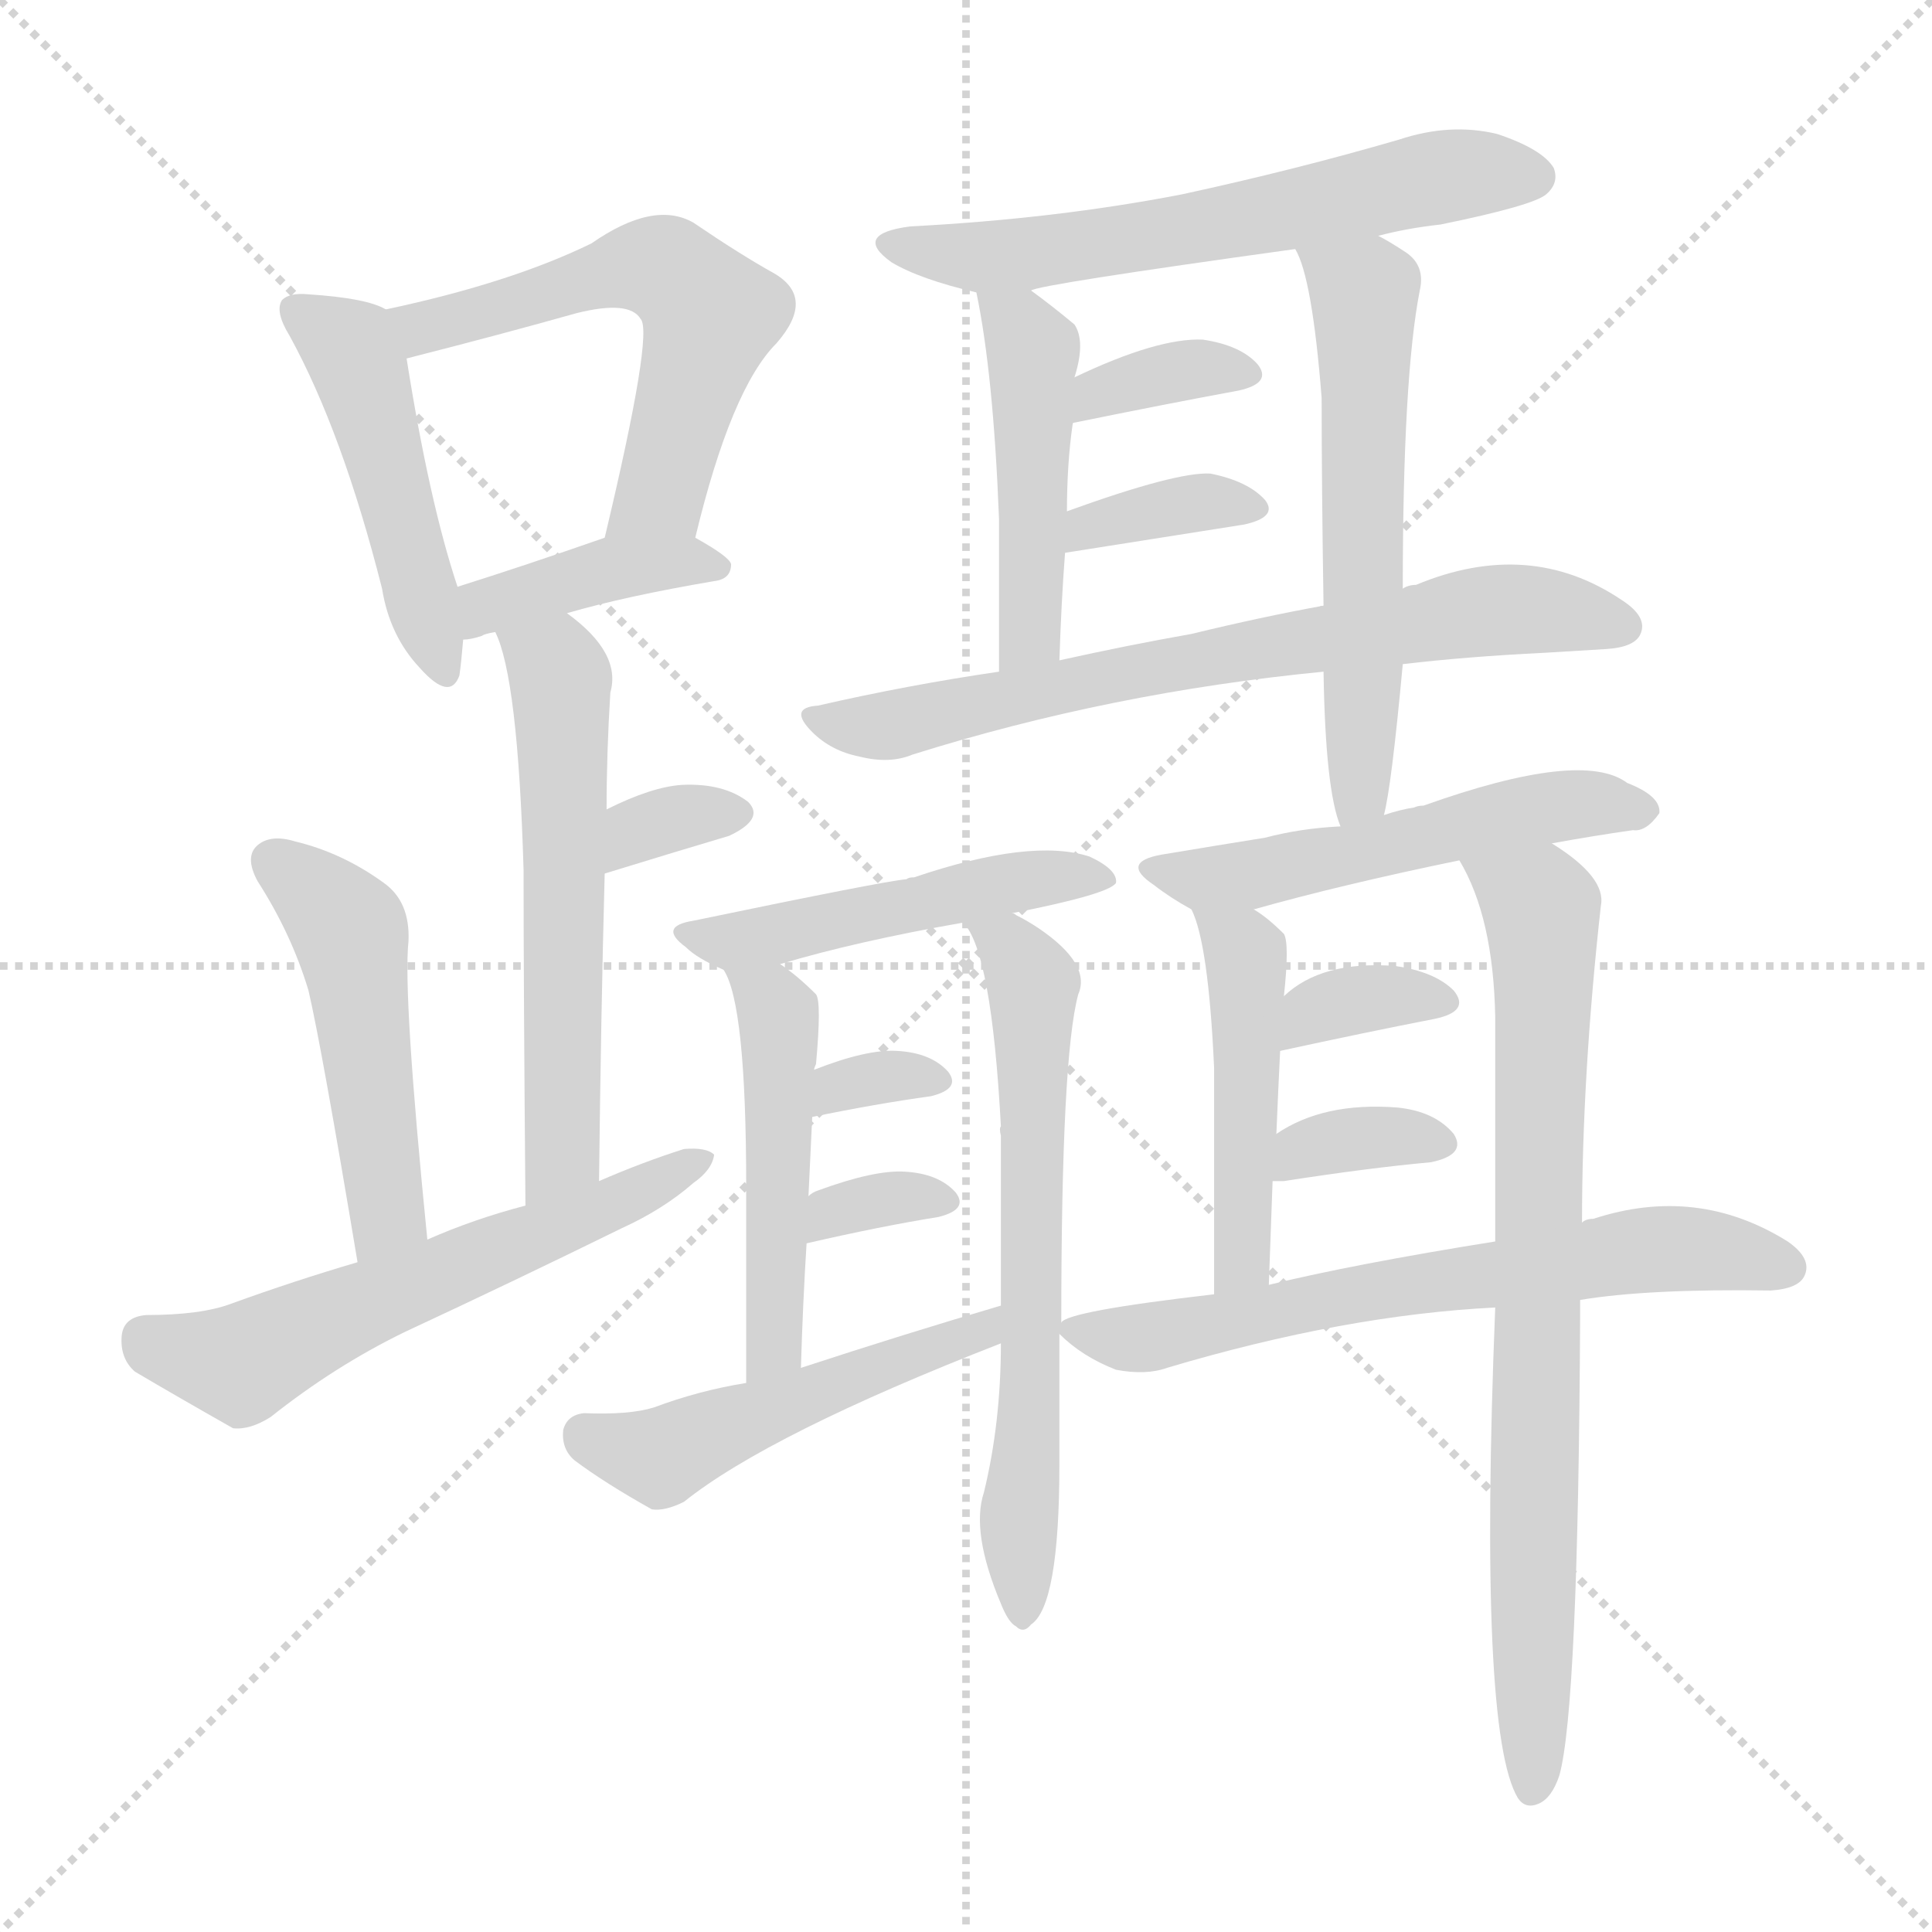 <svg version="1.1" viewBox="0 0 1024 1024" xmlns="http://www.w3.org/2000/svg">
  <g stroke="lightgray" stroke-dasharray="1,1" stroke-width="1" transform="scale(4, 4)">
    <line x1="0" y1="0" x2="256" y2="256"></line>
    <line x1="256" y1="0" x2="0" y2="256"></line>
    <line x1="128" y1="0" x2="128" y2="256"></line>
    <line x1="0" y1="128" x2="256" y2="128"></line>
  </g>
<g transform="scale(1, -1) translate(0, -900)">
   <style type="text/css">
    @keyframes keyframes0 {
      from {
       stroke: blue;
       stroke-dashoffset: 465;
       stroke-width: 128;
       }
       60% {
       animation-timing-function: step-end;
       stroke: blue;
       stroke-dashoffset: 0;
       stroke-width: 128;
       }
       to {
       stroke: black;
       stroke-width: 1024;
       }
       }
       #make-me-a-hanzi-animation-0 {
         animation: keyframes0 0.628s both;
         animation-delay: 0s;
         animation-timing-function: linear;
       }
    @keyframes keyframes1 {
      from {
       stroke: blue;
       stroke-dashoffset: 560;
       stroke-width: 128;
       }
       65% {
       animation-timing-function: step-end;
       stroke: blue;
       stroke-dashoffset: 0;
       stroke-width: 128;
       }
       to {
       stroke: black;
       stroke-width: 1024;
       }
       }
       #make-me-a-hanzi-animation-1 {
         animation: keyframes1 0.706s both;
         animation-delay: 0.628s;
         animation-timing-function: linear;
       }
    @keyframes keyframes2 {
      from {
       stroke: blue;
       stroke-dashoffset: 395;
       stroke-width: 128;
       }
       56% {
       animation-timing-function: step-end;
       stroke: blue;
       stroke-dashoffset: 0;
       stroke-width: 128;
       }
       to {
       stroke: black;
       stroke-width: 1024;
       }
       }
       #make-me-a-hanzi-animation-2 {
         animation: keyframes2 0.571s both;
         animation-delay: 1.334s;
         animation-timing-function: linear;
       }
    @keyframes keyframes3 {
      from {
       stroke: blue;
       stroke-dashoffset: 568;
       stroke-width: 128;
       }
       65% {
       animation-timing-function: step-end;
       stroke: blue;
       stroke-dashoffset: 0;
       stroke-width: 128;
       }
       to {
       stroke: black;
       stroke-width: 1024;
       }
       }
       #make-me-a-hanzi-animation-3 {
         animation: keyframes3 0.712s both;
         animation-delay: 1.906s;
         animation-timing-function: linear;
       }
    @keyframes keyframes4 {
      from {
       stroke: blue;
       stroke-dashoffset: 327;
       stroke-width: 128;
       }
       52% {
       animation-timing-function: step-end;
       stroke: blue;
       stroke-dashoffset: 0;
       stroke-width: 128;
       }
       to {
       stroke: black;
       stroke-width: 1024;
       }
       }
       #make-me-a-hanzi-animation-4 {
         animation: keyframes4 0.516s both;
         animation-delay: 2.618s;
         animation-timing-function: linear;
       }
    @keyframes keyframes5 {
      from {
       stroke: blue;
       stroke-dashoffset: 481;
       stroke-width: 128;
       }
       61% {
       animation-timing-function: step-end;
       stroke: blue;
       stroke-dashoffset: 0;
       stroke-width: 128;
       }
       to {
       stroke: black;
       stroke-width: 1024;
       }
       }
       #make-me-a-hanzi-animation-5 {
         animation: keyframes5 0.641s both;
         animation-delay: 3.134s;
         animation-timing-function: linear;
       }
    @keyframes keyframes6 {
      from {
       stroke: blue;
       stroke-dashoffset: 578;
       stroke-width: 128;
       }
       65% {
       animation-timing-function: step-end;
       stroke: blue;
       stroke-dashoffset: 0;
       stroke-width: 128;
       }
       to {
       stroke: black;
       stroke-width: 1024;
       }
       }
       #make-me-a-hanzi-animation-6 {
         animation: keyframes6 0.72s both;
         animation-delay: 3.775s;
         animation-timing-function: linear;
       }
    @keyframes keyframes7 {
      from {
       stroke: blue;
       stroke-dashoffset: 598;
       stroke-width: 128;
       }
       66% {
       animation-timing-function: step-end;
       stroke: blue;
       stroke-dashoffset: 0;
       stroke-width: 128;
       }
       to {
       stroke: black;
       stroke-width: 1024;
       }
       }
       #make-me-a-hanzi-animation-7 {
         animation: keyframes7 0.737s both;
         animation-delay: 4.496s;
         animation-timing-function: linear;
       }
    @keyframes keyframes8 {
      from {
       stroke: blue;
       stroke-dashoffset: 459;
       stroke-width: 128;
       }
       60% {
       animation-timing-function: step-end;
       stroke: blue;
       stroke-dashoffset: 0;
       stroke-width: 128;
       }
       to {
       stroke: black;
       stroke-width: 1024;
       }
       }
       #make-me-a-hanzi-animation-8 {
         animation: keyframes8 0.624s both;
         animation-delay: 5.232s;
         animation-timing-function: linear;
       }
    @keyframes keyframes9 {
      from {
       stroke: blue;
       stroke-dashoffset: 571;
       stroke-width: 128;
       }
       65% {
       animation-timing-function: step-end;
       stroke: blue;
       stroke-dashoffset: 0;
       stroke-width: 128;
       }
       to {
       stroke: black;
       stroke-width: 1024;
       }
       }
       #make-me-a-hanzi-animation-9 {
         animation: keyframes9 0.715s both;
         animation-delay: 5.856s;
         animation-timing-function: linear;
       }
    @keyframes keyframes10 {
      from {
       stroke: blue;
       stroke-dashoffset: 348;
       stroke-width: 128;
       }
       53% {
       animation-timing-function: step-end;
       stroke: blue;
       stroke-dashoffset: 0;
       stroke-width: 128;
       }
       to {
       stroke: black;
       stroke-width: 1024;
       }
       }
       #make-me-a-hanzi-animation-10 {
         animation: keyframes10 0.533s both;
         animation-delay: 6.571s;
         animation-timing-function: linear;
       }
    @keyframes keyframes11 {
      from {
       stroke: blue;
       stroke-dashoffset: 355;
       stroke-width: 128;
       }
       54% {
       animation-timing-function: step-end;
       stroke: blue;
       stroke-dashoffset: 0;
       stroke-width: 128;
       }
       to {
       stroke: black;
       stroke-width: 1024;
       }
       }
       #make-me-a-hanzi-animation-11 {
         animation: keyframes11 0.539s both;
         animation-delay: 7.104s;
         animation-timing-function: linear;
       }
    @keyframes keyframes12 {
      from {
       stroke: blue;
       stroke-dashoffset: 681;
       stroke-width: 128;
       }
       69% {
       animation-timing-function: step-end;
       stroke: blue;
       stroke-dashoffset: 0;
       stroke-width: 128;
       }
       to {
       stroke: black;
       stroke-width: 1024;
       }
       }
       #make-me-a-hanzi-animation-12 {
         animation: keyframes12 0.804s both;
         animation-delay: 7.643s;
         animation-timing-function: linear;
       }
    @keyframes keyframes13 {
      from {
       stroke: blue;
       stroke-dashoffset: 472;
       stroke-width: 128;
       }
       61% {
       animation-timing-function: step-end;
       stroke: blue;
       stroke-dashoffset: 0;
       stroke-width: 128;
       }
       to {
       stroke: black;
       stroke-width: 1024;
       }
       }
       #make-me-a-hanzi-animation-13 {
         animation: keyframes13 0.634s both;
         animation-delay: 8.447s;
         animation-timing-function: linear;
       }
    @keyframes keyframes14 {
      from {
       stroke: blue;
       stroke-dashoffset: 478;
       stroke-width: 128;
       }
       61% {
       animation-timing-function: step-end;
       stroke: blue;
       stroke-dashoffset: 0;
       stroke-width: 128;
       }
       to {
       stroke: black;
       stroke-width: 1024;
       }
       }
       #make-me-a-hanzi-animation-14 {
         animation: keyframes14 0.639s both;
         animation-delay: 9.081s;
         animation-timing-function: linear;
       }
    @keyframes keyframes15 {
      from {
       stroke: blue;
       stroke-dashoffset: 631;
       stroke-width: 128;
       }
       67% {
       animation-timing-function: step-end;
       stroke: blue;
       stroke-dashoffset: 0;
       stroke-width: 128;
       }
       to {
       stroke: black;
       stroke-width: 1024;
       }
       }
       #make-me-a-hanzi-animation-15 {
         animation: keyframes15 0.764s both;
         animation-delay: 9.72s;
         animation-timing-function: linear;
       }
    @keyframes keyframes16 {
      from {
       stroke: blue;
       stroke-dashoffset: 317;
       stroke-width: 128;
       }
       51% {
       animation-timing-function: step-end;
       stroke: blue;
       stroke-dashoffset: 0;
       stroke-width: 128;
       }
       to {
       stroke: black;
       stroke-width: 1024;
       }
       }
       #make-me-a-hanzi-animation-16 {
         animation: keyframes16 0.508s both;
         animation-delay: 10.484s;
         animation-timing-function: linear;
       }
    @keyframes keyframes17 {
      from {
       stroke: blue;
       stroke-dashoffset: 324;
       stroke-width: 128;
       }
       51% {
       animation-timing-function: step-end;
       stroke: blue;
       stroke-dashoffset: 0;
       stroke-width: 128;
       }
       to {
       stroke: black;
       stroke-width: 1024;
       }
       }
       #make-me-a-hanzi-animation-17 {
         animation: keyframes17 0.514s both;
         animation-delay: 10.992s;
         animation-timing-function: linear;
       }
    @keyframes keyframes18 {
      from {
       stroke: blue;
       stroke-dashoffset: 490;
       stroke-width: 128;
       }
       61% {
       animation-timing-function: step-end;
       stroke: blue;
       stroke-dashoffset: 0;
       stroke-width: 128;
       }
       to {
       stroke: black;
       stroke-width: 1024;
       }
       }
       #make-me-a-hanzi-animation-18 {
         animation: keyframes18 0.649s both;
         animation-delay: 11.505s;
         animation-timing-function: linear;
       }
    @keyframes keyframes19 {
      from {
       stroke: blue;
       stroke-dashoffset: 519;
       stroke-width: 128;
       }
       63% {
       animation-timing-function: step-end;
       stroke: blue;
       stroke-dashoffset: 0;
       stroke-width: 128;
       }
       to {
       stroke: black;
       stroke-width: 1024;
       }
       }
       #make-me-a-hanzi-animation-19 {
         animation: keyframes19 0.672s both;
         animation-delay: 12.154s;
         animation-timing-function: linear;
       }
    @keyframes keyframes20 {
      from {
       stroke: blue;
       stroke-dashoffset: 462;
       stroke-width: 128;
       }
       60% {
       animation-timing-function: step-end;
       stroke: blue;
       stroke-dashoffset: 0;
       stroke-width: 128;
       }
       to {
       stroke: black;
       stroke-width: 1024;
       }
       }
       #make-me-a-hanzi-animation-20 {
         animation: keyframes20 0.626s both;
         animation-delay: 12.826s;
         animation-timing-function: linear;
       }
    @keyframes keyframes21 {
      from {
       stroke: blue;
       stroke-dashoffset: 762;
       stroke-width: 128;
       }
       71% {
       animation-timing-function: step-end;
       stroke: blue;
       stroke-dashoffset: 0;
       stroke-width: 128;
       }
       to {
       stroke: black;
       stroke-width: 1024;
       }
       }
       #make-me-a-hanzi-animation-21 {
         animation: keyframes21 0.87s both;
         animation-delay: 13.452s;
         animation-timing-function: linear;
       }
    @keyframes keyframes22 {
      from {
       stroke: blue;
       stroke-dashoffset: 342;
       stroke-width: 128;
       }
       53% {
       animation-timing-function: step-end;
       stroke: blue;
       stroke-dashoffset: 0;
       stroke-width: 128;
       }
       to {
       stroke: black;
       stroke-width: 1024;
       }
       }
       #make-me-a-hanzi-animation-22 {
         animation: keyframes22 0.528s both;
         animation-delay: 14.322s;
         animation-timing-function: linear;
       }
    @keyframes keyframes23 {
      from {
       stroke: blue;
       stroke-dashoffset: 343;
       stroke-width: 128;
       }
       53% {
       animation-timing-function: step-end;
       stroke: blue;
       stroke-dashoffset: 0;
       stroke-width: 128;
       }
       to {
       stroke: black;
       stroke-width: 1024;
       }
       }
       #make-me-a-hanzi-animation-23 {
         animation: keyframes23 0.529s both;
         animation-delay: 14.851s;
         animation-timing-function: linear;
       }
    @keyframes keyframes24 {
      from {
       stroke: blue;
       stroke-dashoffset: 642;
       stroke-width: 128;
       }
       68% {
       animation-timing-function: step-end;
       stroke: blue;
       stroke-dashoffset: 0;
       stroke-width: 128;
       }
       to {
       stroke: black;
       stroke-width: 1024;
       }
       }
       #make-me-a-hanzi-animation-24 {
         animation: keyframes24 0.772s both;
         animation-delay: 15.38s;
         animation-timing-function: linear;
       }
</style>
<path d="M 204.5 736.0 Q 194.5 742.0 163.5 744.0 Q 153.5 745.0 149.5 741.0 Q 145.5 735.0 153.5 722.0 Q 181.5 671.0 202.5 588.0 Q 206.5 563.0 222.5 546.0 Q 238.5 528.0 243.5 542.0 Q 244.5 549.0 245.5 561.0 L 242.5 589.0 Q 227.5 634.0 215.5 710.0 C 211.5 733.0 211.5 733.0 204.5 736.0 Z" fill="lightgray"></path> 
<path d="M 368.5 615.0 Q 387.5 694.0 411.5 718.0 Q 432.5 742.0 410.5 755.0 Q 392.5 765.0 367.5 782.0 Q 346.5 794.0 313.5 771.0 Q 270.5 750.0 204.5 736.0 C 175.5 730.0 186.5 703.0 215.5 710.0 Q 266.5 723.0 305.5 734.0 Q 333.5 741.0 339.5 731.0 Q 346.5 724.0 320.5 615.0 C 313.5 586.0 361.5 586.0 368.5 615.0 Z" fill="lightgray"></path> 
<path d="M 300.5 575.0 Q 331.5 584.0 378.5 592.0 Q 387.5 593.0 387.5 601.0 Q 386.5 605.0 368.5 615.0 C 350.5 625.0 348.5 625.0 320.5 615.0 Q 277.5 600.0 242.5 589.0 C 213.5 580.0 215.5 557.0 245.5 561.0 Q 249.5 561.0 255.5 563.0 Q 256.5 564.0 262.5 565.0 L 300.5 575.0 Z" fill="lightgray"></path> 
<path d="M 317.5 274.0 Q 318.5 362.0 320.5 437.0 L 321.5 471.0 Q 321.5 501.0 323.5 533.0 Q 329.5 554.0 300.5 575.0 C 277.5 594.0 252.5 593.0 262.5 565.0 Q 274.5 541.0 277.5 439.0 Q 277.5 376.0 278.5 261.0 C 278.5 231.0 317.5 244.0 317.5 274.0 Z" fill="lightgray"></path> 
<path d="M 320.5 437.0 Q 359.5 449.0 386.5 457.0 Q 405.5 466.0 396.5 475.0 Q 383.5 485.0 361.5 484.0 Q 345.5 483.0 321.5 471.0 C 294.5 458.0 291.5 428.0 320.5 437.0 Z" fill="lightgray"></path> 
<path d="M 226.5 243.0 Q 213.5 373.0 216.5 401.0 Q 217.5 422.0 203.5 432.0 Q 181.5 448.0 156.5 454.0 Q 143.5 458.0 136.5 452.0 Q 129.5 446.0 136.5 433.0 Q 154.5 405.0 163.5 375.0 Q 170.5 345.0 189.5 231.0 C 194.5 201.0 229.5 213.0 226.5 243.0 Z" fill="lightgray"></path> 
<path d="M 189.5 231.0 Q 155.5 221.0 122.5 209.0 Q 106.5 203.0 77.5 203.0 Q 65.5 202.0 64.5 192.0 Q 63.5 180.0 71.5 173.0 Q 93.5 160.0 123.5 143.0 Q 132.5 142.0 143.5 149.0 Q 177.5 176.0 214.5 194.0 Q 272.5 221.0 329.5 249.0 Q 351.5 259.0 367.5 273.0 Q 377.5 280.0 378.5 288.0 Q 374.5 292.0 362.5 291.0 Q 340.5 284.0 317.5 274.0 L 278.5 261.0 Q 251.5 254.0 226.5 243.0 L 189.5 231.0 Z" fill="lightgray"></path> 
<path d="M 730.5 775.0 Q 745.5 779.0 763.5 781.0 Q 812.5 791.0 819.5 797.0 Q 826.5 803.0 823.5 811.0 Q 817.5 821.0 793.5 829.0 Q 768.5 835.0 741.5 826.0 Q 686.5 810.0 626.5 797.0 Q 559.5 784.0 482.5 780.0 Q 451.5 776.0 472.5 761.0 Q 487.5 752.0 517.5 745.0 C 529.5 742.0 529.5 742.0 546.5 746.0 Q 549.5 749.0 686.5 768.0 L 730.5 775.0 Z" fill="lightgray"></path> 
<path d="M 517.5 745.0 Q 526.5 702.0 529.5 625.0 Q 529.5 594.0 529.5 544.0 C 529.5 514.0 560.5 520.0 561.5 550.0 Q 562.5 581.0 564.5 607.0 L 565.5 629.0 Q 565.5 654.0 568.5 675.0 L 569.5 700.0 Q 575.5 719.0 569.5 728.0 Q 557.5 738.0 546.5 746.0 C 522.5 764.0 512.5 771.0 517.5 745.0 Z" fill="lightgray"></path> 
<path d="M 733.5 468.0 Q 737.5 483.0 743.5 548.0 L 743.5 588.0 Q 743.5 700.0 752.5 746.0 Q 755.5 759.0 745.5 766.0 Q 736.5 772.0 730.5 775.0 C 704.5 790.0 675.5 796.0 686.5 768.0 Q 695.5 753.0 700.5 689.0 Q 700.5 643.0 701.5 579.0 L 701.5 544.0 Q 702.5 481.0 710.5 462.0 C 719.5 433.0 727.5 439.0 733.5 468.0 Z" fill="lightgray"></path> 
<path d="M 568.5 675.0 Q 568.5 676.0 569.5 676.0 Q 618.5 686.0 656.5 693.0 Q 674.5 697.0 666.5 707.0 Q 657.5 717.0 637.5 720.0 Q 613.5 721.0 569.5 700.0 C 542.5 687.0 541.5 662.0 568.5 675.0 Z" fill="lightgray"></path> 
<path d="M 564.5 607.0 L 659.5 622.0 Q 677.5 626.0 670.5 635.0 Q 661.5 645.0 641.5 649.0 Q 623.5 650.0 565.5 629.0 C 537.5 619.0 534.5 602.0 564.5 607.0 Z" fill="lightgray"></path> 
<path d="M 743.5 548.0 Q 777.5 552.0 818.5 554.0 Q 834.5 555.0 851.5 556.0 Q 866.5 557.0 869.5 564.0 Q 873.5 573.0 859.5 582.0 Q 810.5 615.0 750.5 590.0 Q 746.5 590.0 743.5 588.0 L 701.5 579.0 Q 668.5 573.0 631.5 564.0 Q 597.5 558.0 561.5 550.0 L 529.5 544.0 Q 481.5 537.0 433.5 526.0 Q 417.5 525.0 430.5 512.0 Q 440.5 502.0 455.5 499.0 Q 471.5 495.0 483.5 500.0 Q 588.5 533.0 701.5 544.0 L 743.5 548.0 Z" fill="lightgray"></path> 
<path d="M 536.5 416.0 Q 587.5 426.0 591.5 432.0 Q 592.5 439.0 577.5 446.0 Q 546.5 456.0 484.5 435.0 Q 481.5 435.0 480.5 434.0 Q 468.5 433.0 367.5 412.0 Q 348.5 409.0 363.5 398.0 Q 369.5 392.0 383.5 386.0 L 413.5 389.0 Q 453.5 401.0 510.5 411.0 L 536.5 416.0 Z" fill="lightgray"></path> 
<path d="M 383.5 386.0 Q 395.5 368.0 395.5 271.0 Q 395.5 231.0 395.5 167.0 C 395.5 137.0 423.5 145.0 424.5 175.0 Q 425.5 209.0 427.5 241.0 L 428.5 266.0 Q 429.5 288.0 430.5 308.0 L 431.5 333.0 Q 431.5 334.0 432.5 336.0 Q 435.5 369.0 432.5 373.0 Q 422.5 383.0 413.5 389.0 C 389.5 407.0 370.5 413.0 383.5 386.0 Z" fill="lightgray"></path> 
<path d="M 562.5 199.0 Q 562.5 340.0 571.5 373.0 Q 578.5 389.0 550.5 408.0 Q 544.5 412.0 538.5 415.0 Q 537.5 416.0 536.5 416.0 C 510.5 430.0 495.5 437.0 510.5 411.0 Q 525.5 396.0 530.5 303.0 Q 529.5 302.0 530.5 298.0 Q 530.5 255.0 530.5 208.0 L 530.5 188.0 Q 530.5 146.0 521.5 109.0 Q 514.5 88.0 530.5 50.0 Q 534.5 40.0 538.5 38.0 Q 542.5 34.0 546.5 39.0 Q 561.5 49.0 561.5 124.0 Q 561.5 151.0 561.5 193.0 L 562.5 199.0 Z" fill="lightgray"></path> 
<path d="M 430.5 308.0 Q 464.5 315.0 493.5 319.0 Q 509.5 323.0 502.5 332.0 Q 493.5 342.0 475.5 343.0 Q 459.5 344.0 431.5 333.0 C 403.5 322.0 401.5 302.0 430.5 308.0 Z" fill="lightgray"></path> 
<path d="M 427.5 241.0 Q 466.5 250.0 497.5 255.0 Q 513.5 259.0 506.5 268.0 Q 497.5 278.0 479.5 279.0 Q 463.5 280.0 433.5 269.0 Q 430.5 268.0 428.5 266.0 C 404.5 248.0 398.5 234.0 427.5 241.0 Z" fill="lightgray"></path> 
<path d="M 395.5 167.0 Q 370.5 163.0 346.5 154.0 Q 333.5 150.0 309.5 151.0 Q 300.5 150.0 298.5 142.0 Q 297.5 132.0 304.5 126.0 Q 320.5 114.0 345.5 100.0 Q 352.5 99.0 362.5 104.0 Q 407.5 140.0 530.5 188.0 C 558.5 199.0 559.5 217.0 530.5 208.0 Q 479.5 193.0 424.5 175.0 L 395.5 167.0 Z" fill="lightgray"></path> 
<path d="M 822.5 453.0 Q 844.5 457.0 865.5 460.0 Q 872.5 459.0 879.5 469.0 Q 880.5 478.0 862.5 485.0 Q 838.5 503.0 754.5 473.0 Q 751.5 473.0 749.5 472.0 Q 742.5 471.0 733.5 468.0 L 710.5 462.0 Q 689.5 461.0 670.5 456.0 Q 645.5 452.0 615.5 447.0 Q 593.5 443.0 611.5 431.0 Q 620.5 424.0 631.5 418.0 L 664.5 418.0 Q 710.5 431.0 773.5 444.0 L 822.5 453.0 Z" fill="lightgray"></path> 
<path d="M 631.5 418.0 Q 640.5 400.0 643.5 334.0 Q 643.5 294.0 643.5 214.0 C 643.5 184.0 671.5 189.0 672.5 219.0 Q 673.5 247.0 674.5 274.0 L 676.5 299.0 Q 677.5 323.0 678.5 343.0 L 680.5 372.0 Q 683.5 400.0 680.5 405.0 Q 671.5 414.0 664.5 418.0 C 639.5 435.0 620.5 446.0 631.5 418.0 Z" fill="lightgray"></path> 
<path d="M 838.5 252.0 Q 838.5 330.0 848.5 420.0 Q 851.5 435.0 822.5 453.0 C 798.5 470.0 760.5 471.0 773.5 444.0 Q 791.5 414.0 792.5 361.0 Q 792.5 310.0 792.5 242.0 L 792.5 207.0 Q 783.5 -18.0 804.5 -53.0 Q 808.5 -59.0 815.5 -56.0 Q 822.5 -53.0 826.5 -41.0 Q 836.5 -5.0 837.5 202.0 Q 837.5 208.0 837.5 211.0 L 838.5 252.0 Z" fill="lightgray"></path> 
<path d="M 678.5 343.0 Q 724.5 353.0 760.5 360.0 Q 779.5 364.0 770.5 375.0 Q 760.5 385.0 739.5 388.0 Q 700.5 391.0 680.5 372.0 C 658.5 352.0 649.5 337.0 678.5 343.0 Z" fill="lightgray"></path> 
<path d="M 680.5 274.0 Q 725.5 281.0 758.5 284.0 Q 777.5 288.0 770.5 299.0 Q 760.5 311.0 740.5 313.0 Q 701.5 316.0 676.5 299.0 C 651.5 283.0 644.5 274.0 674.5 274.0 Q 675.5 274.0 680.5 274.0 Z" fill="lightgray"></path> 
<path d="M 837.5 211.0 Q 873.5 217.0 938.5 216.0 Q 953.5 217.0 956.5 224.0 Q 960.5 233.0 947.5 242.0 Q 899.5 272.0 844.5 254.0 Q 840.5 254.0 838.5 252.0 L 792.5 242.0 Q 717.5 230.0 672.5 219.0 L 643.5 214.0 Q 565.5 205.0 562.5 199.0 C 557.5 197.0 557.5 197.0 561.5 193.0 Q 573.5 181.0 591.5 174.0 Q 607.5 171.0 618.5 175.0 Q 712.5 203.0 792.5 207.0 L 837.5 211.0 Z" fill="lightgray"></path> 
      <clipPath id="make-me-a-hanzi-clip-0">
      <path d="M 204.5 736.0 Q 194.5 742.0 163.5 744.0 Q 153.5 745.0 149.5 741.0 Q 145.5 735.0 153.5 722.0 Q 181.5 671.0 202.5 588.0 Q 206.5 563.0 222.5 546.0 Q 238.5 528.0 243.5 542.0 Q 244.5 549.0 245.5 561.0 L 242.5 589.0 Q 227.5 634.0 215.5 710.0 C 211.5 733.0 211.5 733.0 204.5 736.0 Z" fill="lightgray"></path>
      </clipPath>
      <path clip-path="url(#make-me-a-hanzi-clip-0)" d="M 157.5 736.0 L 189.5 707.0 L 233.5 547.0 " fill="none" id="make-me-a-hanzi-animation-0" stroke-dasharray="337 674" stroke-linecap="round"></path>

      <clipPath id="make-me-a-hanzi-clip-1">
      <path d="M 368.5 615.0 Q 387.5 694.0 411.5 718.0 Q 432.5 742.0 410.5 755.0 Q 392.5 765.0 367.5 782.0 Q 346.5 794.0 313.5 771.0 Q 270.5 750.0 204.5 736.0 C 175.5 730.0 186.5 703.0 215.5 710.0 Q 266.5 723.0 305.5 734.0 Q 333.5 741.0 339.5 731.0 Q 346.5 724.0 320.5 615.0 C 313.5 586.0 361.5 586.0 368.5 615.0 Z" fill="lightgray"></path>
      </clipPath>
      <path clip-path="url(#make-me-a-hanzi-clip-1)" d="M 213.5 732.0 L 223.5 726.0 L 237.5 728.0 L 331.5 758.0 L 357.5 754.0 L 376.5 733.0 L 374.5 722.0 L 350.5 638.0 L 326.5 627.0 " fill="none" id="make-me-a-hanzi-animation-1" stroke-dasharray="432 864" stroke-linecap="round"></path>

      <clipPath id="make-me-a-hanzi-clip-2">
      <path d="M 300.5 575.0 Q 331.5 584.0 378.5 592.0 Q 387.5 593.0 387.5 601.0 Q 386.5 605.0 368.5 615.0 C 350.5 625.0 348.5 625.0 320.5 615.0 Q 277.5 600.0 242.5 589.0 C 213.5 580.0 215.5 557.0 245.5 561.0 Q 249.5 561.0 255.5 563.0 Q 256.5 564.0 262.5 565.0 L 300.5 575.0 Z" fill="lightgray"></path>
      </clipPath>
      <path clip-path="url(#make-me-a-hanzi-clip-2)" d="M 249.5 568.0 L 257.5 579.0 L 326.5 599.0 L 380.5 599.0 " fill="none" id="make-me-a-hanzi-animation-2" stroke-dasharray="267 534" stroke-linecap="round"></path>

      <clipPath id="make-me-a-hanzi-clip-3">
      <path d="M 317.5 274.0 Q 318.5 362.0 320.5 437.0 L 321.5 471.0 Q 321.5 501.0 323.5 533.0 Q 329.5 554.0 300.5 575.0 C 277.5 594.0 252.5 593.0 262.5 565.0 Q 274.5 541.0 277.5 439.0 Q 277.5 376.0 278.5 261.0 C 278.5 231.0 317.5 244.0 317.5 274.0 Z" fill="lightgray"></path>
      </clipPath>
      <path clip-path="url(#make-me-a-hanzi-clip-3)" d="M 269.5 564.0 L 294.5 546.0 L 298.5 526.0 L 298.5 298.0 L 293.5 281.0 L 282.5 270.0 " fill="none" id="make-me-a-hanzi-animation-3" stroke-dasharray="440 880" stroke-linecap="round"></path>

      <clipPath id="make-me-a-hanzi-clip-4">
      <path d="M 320.5 437.0 Q 359.5 449.0 386.5 457.0 Q 405.5 466.0 396.5 475.0 Q 383.5 485.0 361.5 484.0 Q 345.5 483.0 321.5 471.0 C 294.5 458.0 291.5 428.0 320.5 437.0 Z" fill="lightgray"></path>
      </clipPath>
      <path clip-path="url(#make-me-a-hanzi-clip-4)" d="M 327.5 442.0 L 332.5 454.0 L 348.5 464.0 L 387.5 468.0 " fill="none" id="make-me-a-hanzi-animation-4" stroke-dasharray="199 398" stroke-linecap="round"></path>

      <clipPath id="make-me-a-hanzi-clip-5">
      <path d="M 226.5 243.0 Q 213.5 373.0 216.5 401.0 Q 217.5 422.0 203.5 432.0 Q 181.5 448.0 156.5 454.0 Q 143.5 458.0 136.5 452.0 Q 129.5 446.0 136.5 433.0 Q 154.5 405.0 163.5 375.0 Q 170.5 345.0 189.5 231.0 C 194.5 201.0 229.5 213.0 226.5 243.0 Z" fill="lightgray"></path>
      </clipPath>
      <path clip-path="url(#make-me-a-hanzi-clip-5)" d="M 144.5 444.0 L 185.5 405.0 L 205.5 258.0 L 192.5 243.0 " fill="none" id="make-me-a-hanzi-animation-5" stroke-dasharray="353 706" stroke-linecap="round"></path>

      <clipPath id="make-me-a-hanzi-clip-6">
      <path d="M 189.5 231.0 Q 155.5 221.0 122.5 209.0 Q 106.5 203.0 77.5 203.0 Q 65.5 202.0 64.5 192.0 Q 63.5 180.0 71.5 173.0 Q 93.5 160.0 123.5 143.0 Q 132.5 142.0 143.5 149.0 Q 177.5 176.0 214.5 194.0 Q 272.5 221.0 329.5 249.0 Q 351.5 259.0 367.5 273.0 Q 377.5 280.0 378.5 288.0 Q 374.5 292.0 362.5 291.0 Q 340.5 284.0 317.5 274.0 L 278.5 261.0 Q 251.5 254.0 226.5 243.0 L 189.5 231.0 Z" fill="lightgray"></path>
      </clipPath>
      <path clip-path="url(#make-me-a-hanzi-clip-6)" d="M 76.5 191.0 L 128.5 177.0 L 373.5 285.0 " fill="none" id="make-me-a-hanzi-animation-6" stroke-dasharray="450 900" stroke-linecap="round"></path>

      <clipPath id="make-me-a-hanzi-clip-7">
      <path d="M 730.5 775.0 Q 745.5 779.0 763.5 781.0 Q 812.5 791.0 819.5 797.0 Q 826.5 803.0 823.5 811.0 Q 817.5 821.0 793.5 829.0 Q 768.5 835.0 741.5 826.0 Q 686.5 810.0 626.5 797.0 Q 559.5 784.0 482.5 780.0 Q 451.5 776.0 472.5 761.0 Q 487.5 752.0 517.5 745.0 C 529.5 742.0 529.5 742.0 546.5 746.0 Q 549.5 749.0 686.5 768.0 L 730.5 775.0 Z" fill="lightgray"></path>
      </clipPath>
      <path clip-path="url(#make-me-a-hanzi-clip-7)" d="M 475.5 772.0 L 512.5 763.0 L 547.5 766.0 L 642.5 779.0 L 774.5 808.0 L 812.5 807.0 " fill="none" id="make-me-a-hanzi-animation-7" stroke-dasharray="470 940" stroke-linecap="round"></path>

      <clipPath id="make-me-a-hanzi-clip-8">
      <path d="M 517.5 745.0 Q 526.5 702.0 529.5 625.0 Q 529.5 594.0 529.5 544.0 C 529.5 514.0 560.5 520.0 561.5 550.0 Q 562.5 581.0 564.5 607.0 L 565.5 629.0 Q 565.5 654.0 568.5 675.0 L 569.5 700.0 Q 575.5 719.0 569.5 728.0 Q 557.5 738.0 546.5 746.0 C 522.5 764.0 512.5 771.0 517.5 745.0 Z" fill="lightgray"></path>
      </clipPath>
      <path clip-path="url(#make-me-a-hanzi-clip-8)" d="M 524.5 741.0 L 547.5 712.0 L 546.5 573.0 L 543.5 559.0 L 533.5 552.0 " fill="none" id="make-me-a-hanzi-animation-8" stroke-dasharray="331 662" stroke-linecap="round"></path>

      <clipPath id="make-me-a-hanzi-clip-9">
      <path d="M 733.5 468.0 Q 737.5 483.0 743.5 548.0 L 743.5 588.0 Q 743.5 700.0 752.5 746.0 Q 755.5 759.0 745.5 766.0 Q 736.5 772.0 730.5 775.0 C 704.5 790.0 675.5 796.0 686.5 768.0 Q 695.5 753.0 700.5 689.0 Q 700.5 643.0 701.5 579.0 L 701.5 544.0 Q 702.5 481.0 710.5 462.0 C 719.5 433.0 727.5 439.0 733.5 468.0 Z" fill="lightgray"></path>
      </clipPath>
      <path clip-path="url(#make-me-a-hanzi-clip-9)" d="M 694.5 768.0 L 723.5 745.0 L 723.5 540.0 L 721.5 481.0 L 715.5 468.0 " fill="none" id="make-me-a-hanzi-animation-9" stroke-dasharray="443 886" stroke-linecap="round"></path>

      <clipPath id="make-me-a-hanzi-clip-10">
      <path d="M 568.5 675.0 Q 568.5 676.0 569.5 676.0 Q 618.5 686.0 656.5 693.0 Q 674.5 697.0 666.5 707.0 Q 657.5 717.0 637.5 720.0 Q 613.5 721.0 569.5 700.0 C 542.5 687.0 541.5 662.0 568.5 675.0 Z" fill="lightgray"></path>
      </clipPath>
      <path clip-path="url(#make-me-a-hanzi-clip-10)" d="M 576.5 682.0 L 582.5 693.0 L 598.5 698.0 L 642.5 706.0 L 659.5 701.0 " fill="none" id="make-me-a-hanzi-animation-10" stroke-dasharray="220 440" stroke-linecap="round"></path>

      <clipPath id="make-me-a-hanzi-clip-11">
      <path d="M 564.5 607.0 L 659.5 622.0 Q 677.5 626.0 670.5 635.0 Q 661.5 645.0 641.5 649.0 Q 623.5 650.0 565.5 629.0 C 537.5 619.0 534.5 602.0 564.5 607.0 Z" fill="lightgray"></path>
      </clipPath>
      <path clip-path="url(#make-me-a-hanzi-clip-11)" d="M 570.5 612.0 L 577.5 623.0 L 599.5 628.0 L 644.5 634.0 L 662.5 630.0 " fill="none" id="make-me-a-hanzi-animation-11" stroke-dasharray="227 454" stroke-linecap="round"></path>

      <clipPath id="make-me-a-hanzi-clip-12">
      <path d="M 743.5 548.0 Q 777.5 552.0 818.5 554.0 Q 834.5 555.0 851.5 556.0 Q 866.5 557.0 869.5 564.0 Q 873.5 573.0 859.5 582.0 Q 810.5 615.0 750.5 590.0 Q 746.5 590.0 743.5 588.0 L 701.5 579.0 Q 668.5 573.0 631.5 564.0 Q 597.5 558.0 561.5 550.0 L 529.5 544.0 Q 481.5 537.0 433.5 526.0 Q 417.5 525.0 430.5 512.0 Q 440.5 502.0 455.5 499.0 Q 471.5 495.0 483.5 500.0 Q 588.5 533.0 701.5 544.0 L 743.5 548.0 Z" fill="lightgray"></path>
      </clipPath>
      <path clip-path="url(#make-me-a-hanzi-clip-12)" d="M 442.5 517.0 L 464.5 514.0 L 585.5 542.0 L 793.5 576.0 L 860.5 568.0 " fill="none" id="make-me-a-hanzi-animation-12" stroke-dasharray="553 1106" stroke-linecap="round"></path>

      <clipPath id="make-me-a-hanzi-clip-13">
      <path d="M 536.5 416.0 Q 587.5 426.0 591.5 432.0 Q 592.5 439.0 577.5 446.0 Q 546.5 456.0 484.5 435.0 Q 481.5 435.0 480.5 434.0 Q 468.5 433.0 367.5 412.0 Q 348.5 409.0 363.5 398.0 Q 369.5 392.0 383.5 386.0 L 413.5 389.0 Q 453.5 401.0 510.5 411.0 L 536.5 416.0 Z" fill="lightgray"></path>
      </clipPath>
      <path clip-path="url(#make-me-a-hanzi-clip-13)" d="M 373.5 403.0 L 415.5 405.0 L 559.5 436.0 L 586.5 434.0 " fill="none" id="make-me-a-hanzi-animation-13" stroke-dasharray="344 688" stroke-linecap="round"></path>

      <clipPath id="make-me-a-hanzi-clip-14">
      <path d="M 383.5 386.0 Q 395.5 368.0 395.5 271.0 Q 395.5 231.0 395.5 167.0 C 395.5 137.0 423.5 145.0 424.5 175.0 Q 425.5 209.0 427.5 241.0 L 428.5 266.0 Q 429.5 288.0 430.5 308.0 L 431.5 333.0 Q 431.5 334.0 432.5 336.0 Q 435.5 369.0 432.5 373.0 Q 422.5 383.0 413.5 389.0 C 389.5 407.0 370.5 413.0 383.5 386.0 Z" fill="lightgray"></path>
      </clipPath>
      <path clip-path="url(#make-me-a-hanzi-clip-14)" d="M 391.5 386.0 L 412.5 363.0 L 413.5 347.0 L 410.5 186.0 L 400.5 176.0 " fill="none" id="make-me-a-hanzi-animation-14" stroke-dasharray="350 700" stroke-linecap="round"></path>

      <clipPath id="make-me-a-hanzi-clip-15">
      <path d="M 562.5 199.0 Q 562.5 340.0 571.5 373.0 Q 578.5 389.0 550.5 408.0 Q 544.5 412.0 538.5 415.0 Q 537.5 416.0 536.5 416.0 C 510.5 430.0 495.5 437.0 510.5 411.0 Q 525.5 396.0 530.5 303.0 Q 529.5 302.0 530.5 298.0 Q 530.5 255.0 530.5 208.0 L 530.5 188.0 Q 530.5 146.0 521.5 109.0 Q 514.5 88.0 530.5 50.0 Q 534.5 40.0 538.5 38.0 Q 542.5 34.0 546.5 39.0 Q 561.5 49.0 561.5 124.0 Q 561.5 151.0 561.5 193.0 L 562.5 199.0 Z" fill="lightgray"></path>
      </clipPath>
      <path clip-path="url(#make-me-a-hanzi-clip-15)" d="M 517.5 411.0 L 537.5 395.0 L 547.5 375.0 L 548.5 211.0 L 541.5 48.0 " fill="none" id="make-me-a-hanzi-animation-15" stroke-dasharray="503 1006" stroke-linecap="round"></path>

      <clipPath id="make-me-a-hanzi-clip-16">
      <path d="M 430.5 308.0 Q 464.5 315.0 493.5 319.0 Q 509.5 323.0 502.5 332.0 Q 493.5 342.0 475.5 343.0 Q 459.5 344.0 431.5 333.0 C 403.5 322.0 401.5 302.0 430.5 308.0 Z" fill="lightgray"></path>
      </clipPath>
      <path clip-path="url(#make-me-a-hanzi-clip-16)" d="M 437.5 314.0 L 444.5 325.0 L 492.5 329.0 " fill="none" id="make-me-a-hanzi-animation-16" stroke-dasharray="189 378" stroke-linecap="round"></path>

      <clipPath id="make-me-a-hanzi-clip-17">
      <path d="M 427.5 241.0 Q 466.5 250.0 497.5 255.0 Q 513.5 259.0 506.5 268.0 Q 497.5 278.0 479.5 279.0 Q 463.5 280.0 433.5 269.0 Q 430.5 268.0 428.5 266.0 C 404.5 248.0 398.5 234.0 427.5 241.0 Z" fill="lightgray"></path>
      </clipPath>
      <path clip-path="url(#make-me-a-hanzi-clip-17)" d="M 434.5 247.0 L 446.5 260.0 L 496.5 265.0 " fill="none" id="make-me-a-hanzi-animation-17" stroke-dasharray="196 392" stroke-linecap="round"></path>

      <clipPath id="make-me-a-hanzi-clip-18">
      <path d="M 395.5 167.0 Q 370.5 163.0 346.5 154.0 Q 333.5 150.0 309.5 151.0 Q 300.5 150.0 298.5 142.0 Q 297.5 132.0 304.5 126.0 Q 320.5 114.0 345.5 100.0 Q 352.5 99.0 362.5 104.0 Q 407.5 140.0 530.5 188.0 C 558.5 199.0 559.5 217.0 530.5 208.0 Q 479.5 193.0 424.5 175.0 L 395.5 167.0 Z" fill="lightgray"></path>
      </clipPath>
      <path clip-path="url(#make-me-a-hanzi-clip-18)" d="M 310.5 139.0 L 350.5 128.0 L 466.5 177.0 L 517.5 191.0 L 524.5 203.0 " fill="none" id="make-me-a-hanzi-animation-18" stroke-dasharray="362 724" stroke-linecap="round"></path>

      <clipPath id="make-me-a-hanzi-clip-19">
      <path d="M 822.5 453.0 Q 844.5 457.0 865.5 460.0 Q 872.5 459.0 879.5 469.0 Q 880.5 478.0 862.5 485.0 Q 838.5 503.0 754.5 473.0 Q 751.5 473.0 749.5 472.0 Q 742.5 471.0 733.5 468.0 L 710.5 462.0 Q 689.5 461.0 670.5 456.0 Q 645.5 452.0 615.5 447.0 Q 593.5 443.0 611.5 431.0 Q 620.5 424.0 631.5 418.0 L 664.5 418.0 Q 710.5 431.0 773.5 444.0 L 822.5 453.0 Z" fill="lightgray"></path>
      </clipPath>
      <path clip-path="url(#make-me-a-hanzi-clip-19)" d="M 611.5 439.0 L 659.5 436.0 L 810.5 471.0 L 870.5 470.0 " fill="none" id="make-me-a-hanzi-animation-19" stroke-dasharray="391 782" stroke-linecap="round"></path>

      <clipPath id="make-me-a-hanzi-clip-20">
      <path d="M 631.5 418.0 Q 640.5 400.0 643.5 334.0 Q 643.5 294.0 643.5 214.0 C 643.5 184.0 671.5 189.0 672.5 219.0 Q 673.5 247.0 674.5 274.0 L 676.5 299.0 Q 677.5 323.0 678.5 343.0 L 680.5 372.0 Q 683.5 400.0 680.5 405.0 Q 671.5 414.0 664.5 418.0 C 639.5 435.0 620.5 446.0 631.5 418.0 Z" fill="lightgray"></path>
      </clipPath>
      <path clip-path="url(#make-me-a-hanzi-clip-20)" d="M 637.5 416.0 L 660.5 394.0 L 658.5 231.0 L 649.5 224.0 " fill="none" id="make-me-a-hanzi-animation-20" stroke-dasharray="334 668" stroke-linecap="round"></path>

      <clipPath id="make-me-a-hanzi-clip-21">
      <path d="M 838.5 252.0 Q 838.5 330.0 848.5 420.0 Q 851.5 435.0 822.5 453.0 C 798.5 470.0 760.5 471.0 773.5 444.0 Q 791.5 414.0 792.5 361.0 Q 792.5 310.0 792.5 242.0 L 792.5 207.0 Q 783.5 -18.0 804.5 -53.0 Q 808.5 -59.0 815.5 -56.0 Q 822.5 -53.0 826.5 -41.0 Q 836.5 -5.0 837.5 202.0 Q 837.5 208.0 837.5 211.0 L 838.5 252.0 Z" fill="lightgray"></path>
      </clipPath>
      <path clip-path="url(#make-me-a-hanzi-clip-21)" d="M 780.5 441.0 L 817.5 415.0 L 812.5 -46.0 " fill="none" id="make-me-a-hanzi-animation-21" stroke-dasharray="634 1268" stroke-linecap="round"></path>

      <clipPath id="make-me-a-hanzi-clip-22">
      <path d="M 678.5 343.0 Q 724.5 353.0 760.5 360.0 Q 779.5 364.0 770.5 375.0 Q 760.5 385.0 739.5 388.0 Q 700.5 391.0 680.5 372.0 C 658.5 352.0 649.5 337.0 678.5 343.0 Z" fill="lightgray"></path>
      </clipPath>
      <path clip-path="url(#make-me-a-hanzi-clip-22)" d="M 684.5 350.0 L 695.5 363.0 L 715.5 370.0 L 763.5 369.0 " fill="none" id="make-me-a-hanzi-animation-22" stroke-dasharray="214 428" stroke-linecap="round"></path>

      <clipPath id="make-me-a-hanzi-clip-23">
      <path d="M 680.5 274.0 Q 725.5 281.0 758.5 284.0 Q 777.5 288.0 770.5 299.0 Q 760.5 311.0 740.5 313.0 Q 701.5 316.0 676.5 299.0 C 651.5 283.0 644.5 274.0 674.5 274.0 Q 675.5 274.0 680.5 274.0 Z" fill="lightgray"></path>
      </clipPath>
      <path clip-path="url(#make-me-a-hanzi-clip-23)" d="M 677.5 280.0 L 708.5 295.0 L 761.5 294.0 " fill="none" id="make-me-a-hanzi-animation-23" stroke-dasharray="215 430" stroke-linecap="round"></path>

      <clipPath id="make-me-a-hanzi-clip-24">
      <path d="M 837.5 211.0 Q 873.5 217.0 938.5 216.0 Q 953.5 217.0 956.5 224.0 Q 960.5 233.0 947.5 242.0 Q 899.5 272.0 844.5 254.0 Q 840.5 254.0 838.5 252.0 L 792.5 242.0 Q 717.5 230.0 672.5 219.0 L 643.5 214.0 Q 565.5 205.0 562.5 199.0 C 557.5 197.0 557.5 197.0 561.5 193.0 Q 573.5 181.0 591.5 174.0 Q 607.5 171.0 618.5 175.0 Q 712.5 203.0 792.5 207.0 L 837.5 211.0 Z" fill="lightgray"></path>
      </clipPath>
      <path clip-path="url(#make-me-a-hanzi-clip-24)" d="M 567.5 195.0 L 600.5 190.0 L 870.5 238.0 L 919.5 236.0 L 947.5 228.0 " fill="none" id="make-me-a-hanzi-animation-24" stroke-dasharray="514 1028" stroke-linecap="round"></path>

</g>
</svg>
